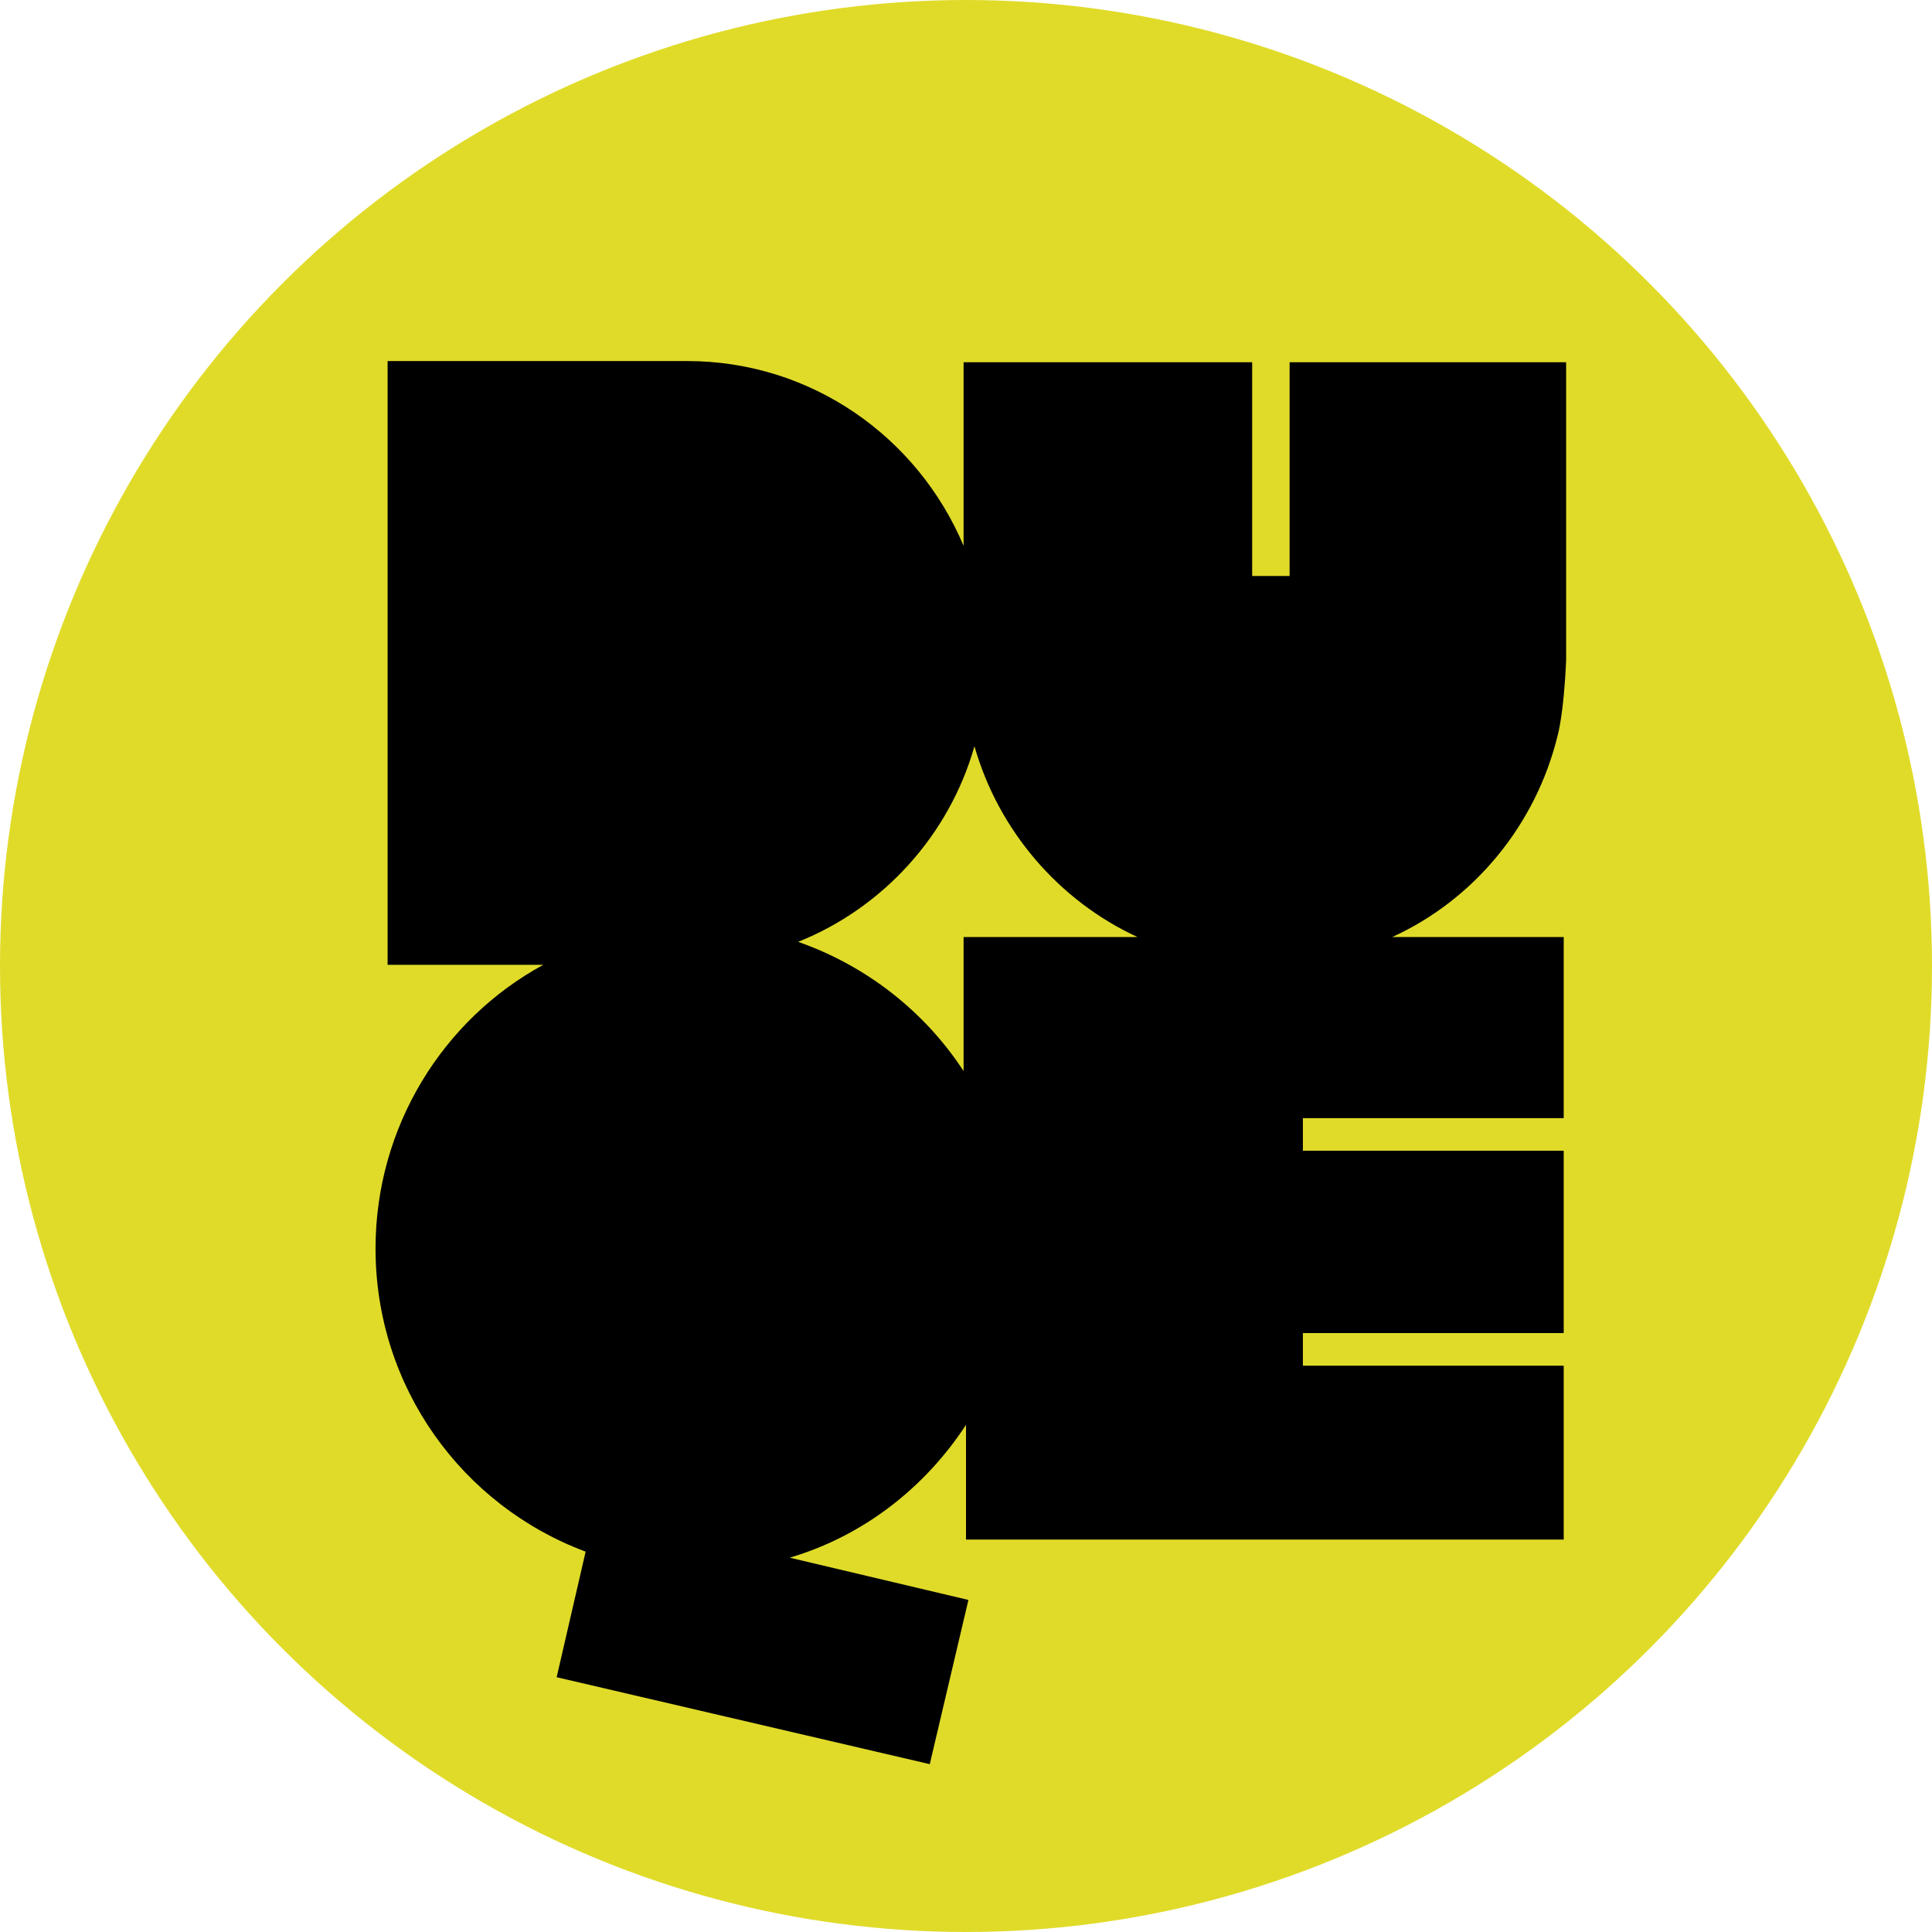 <?xml version="1.0" encoding="UTF-8"?><svg id="a" xmlns="http://www.w3.org/2000/svg" viewBox="0 0 16 16"><defs><style>.f{fill:none;}.g{fill:#e0db29;}</style></defs><circle class="g" cx="8" cy="8" r="8"/><g id="b"><g id="c"><rect id="d" class="f" x="3.05" y="3" width="10.02" height="11.61"/><path id="e" d="M10.68,3v1.77h-.31v-1.77h-2.39v1.52c-.38-.9-1.26-1.53-2.29-1.53H3.21V7.99h1.29c-.83,.45-1.39,1.34-1.39,2.35,0,1.15,.72,2.13,1.74,2.51l-.24,1.04,3.09,.72,.32-1.36-1.48-.35c.61-.18,1.12-.58,1.46-1.1v.95h4.95v-1.44h-2.16v-.27h2.16v-1.51h-2.16v-.27h2.16v-1.5h-1.42c.68-.31,1.19-.93,1.37-1.67h0s.05-.17,.07-.62V3h-2.27Zm-2.7,4.76v1.11c-.32-.49-.8-.87-1.37-1.07,.7-.28,1.25-.88,1.46-1.62,.2,.7,.7,1.28,1.35,1.58h-1.45Z"/></g></g></svg>